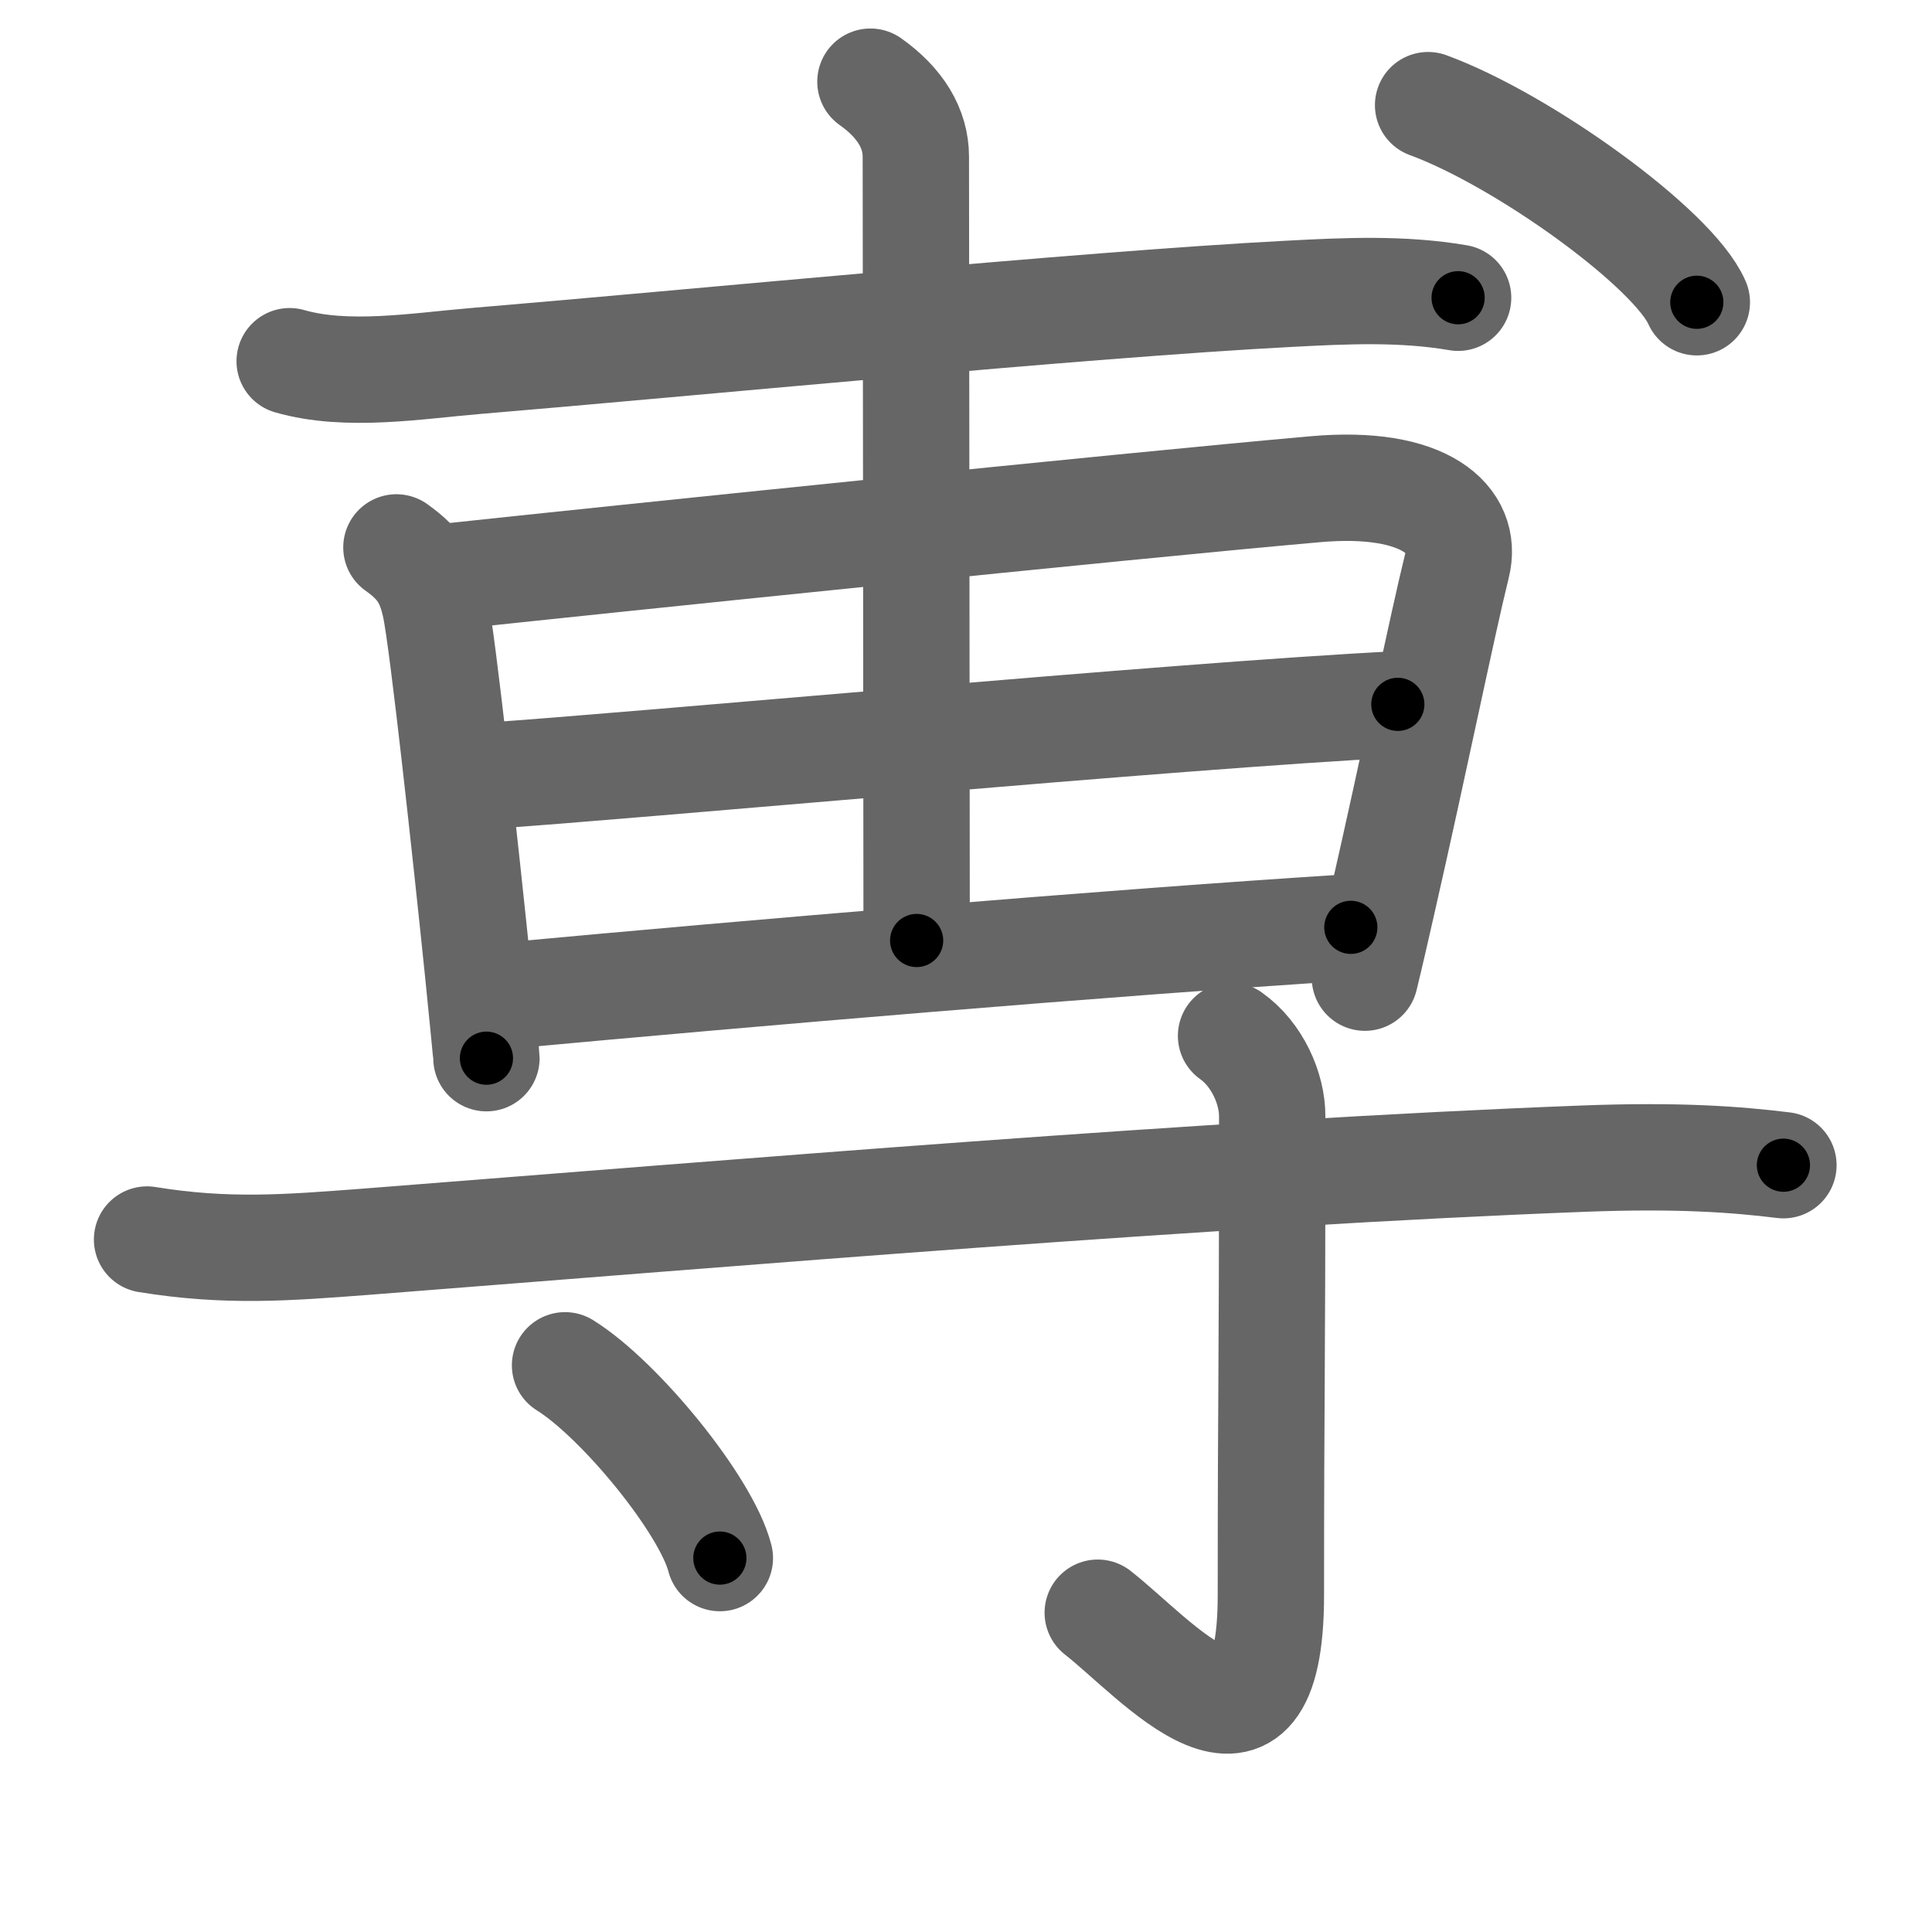 <svg xmlns="http://www.w3.org/2000/svg" viewBox="0 0 109 109" id="5c03"><g fill="none" stroke="#666" stroke-width="6" stroke-linecap="round" stroke-linejoin="round"><g><g><path d="M16.343,20.378C19.579,21.31,23.534,20.643,26.83,20.367C38.396,19.404,61.244,17.169,72.735,16.576C75.941,16.406,79.117,16.258,82.264,16.798" /><g><path d="M22.365,30.884C23.804,31.901,24.238,32.801,24.553,34.199C24.972,36.126,26.261,47.935,26.965,54.787C27.249,57.604,27.444,59.585,27.444,59.701" /><path d="M25.736,32.483C33.722,31.625,63.506,28.543,74.203,27.601C80.421,27.05,82.848,29.348,82.204,31.901C81.335,35.427,79.852,42.756,77.979,50.974C77.664,52.351,77.349,53.749,77.005,55.158" /><path d="M27.579,43.762C35.265,43.264,66.532,40.352,78.863,39.738" /><path d="M28.823,56.153C42.187,54.914,62.322,53.198,76.211,52.319" /><path d="M49.108,4.608C50.801,5.805,51.67,7.256,51.67,8.845C51.67,11.757,51.715,46.039,51.715,53.061" /></g><g><path d="M80.571,5.932C85.919,7.892,94.399,14.002,95.732,17.053" /></g></g><g><path d="M8.297,69.932C12.792,70.663,16.163,70.398,20.612,70.059C41.677,68.417,68.225,66.172,89.38,65.367C94.714,65.166,97.95,65.41,100.617,65.738" /><path d="M69.454,58.441C70.922,59.479,71.776,61.396,71.776,62.974C71.776,78.743,71.701,77.949,71.701,89.99C71.701,101.238,65.229,93.56,61.933,90.986" /><path d="M31.879,77.028C34.965,78.944,39.849,84.918,40.613,87.904" /></g></g></g><g fill="none" stroke="#000" stroke-width="3" stroke-linecap="round" stroke-linejoin="round"><path d="M16.343,20.378C19.579,21.31,23.534,20.643,26.83,20.367C38.396,19.404,61.244,17.169,72.735,16.576C75.941,16.406,79.117,16.258,82.264,16.798" stroke-dasharray="66.167" stroke-dashoffset="66.167"><animate attributeName="stroke-dashoffset" values="66.167;66.167;0" dur="0.497s" fill="freeze" begin="0s;5c03.click" /></path><path d="M22.365,30.884C23.804,31.901,24.238,32.801,24.553,34.199C24.972,36.126,26.261,47.935,26.965,54.787C27.249,57.604,27.444,59.585,27.444,59.701" stroke-dasharray="29.758" stroke-dashoffset="29.758"><animate attributeName="stroke-dashoffset" values="29.758" fill="freeze" begin="5c03.click" /><animate attributeName="stroke-dashoffset" values="29.758;29.758;0" keyTimes="0;0.625;1" dur="0.795s" fill="freeze" begin="0s;5c03.click" /></path><path d="M25.736,32.483C33.722,31.625,63.506,28.543,74.203,27.601C80.421,27.05,82.848,29.348,82.204,31.901C81.335,35.427,79.852,42.756,77.979,50.974C77.664,52.351,77.349,53.749,77.005,55.158" stroke-dasharray="83.185" stroke-dashoffset="83.185"><animate attributeName="stroke-dashoffset" values="83.185" fill="freeze" begin="5c03.click" /><animate attributeName="stroke-dashoffset" values="83.185;83.185;0" keyTimes="0;0.56;1" dur="1.42s" fill="freeze" begin="0s;5c03.click" /></path><path d="M27.579,43.762C35.265,43.264,66.532,40.352,78.863,39.738" stroke-dasharray="51.444" stroke-dashoffset="51.444"><animate attributeName="stroke-dashoffset" values="51.444" fill="freeze" begin="5c03.click" /><animate attributeName="stroke-dashoffset" values="51.444;51.444;0" keyTimes="0;0.734;1" dur="1.934s" fill="freeze" begin="0s;5c03.click" /></path><path d="M28.823,56.153C42.187,54.914,62.322,53.198,76.211,52.319" stroke-dasharray="47.545" stroke-dashoffset="47.545"><animate attributeName="stroke-dashoffset" values="47.545" fill="freeze" begin="5c03.click" /><animate attributeName="stroke-dashoffset" values="47.545;47.545;0" keyTimes="0;0.803;1" dur="2.409s" fill="freeze" begin="0s;5c03.click" /></path><path d="M49.108,4.608C50.801,5.805,51.67,7.256,51.67,8.845C51.67,11.757,51.715,46.039,51.715,53.061" stroke-dasharray="49.371" stroke-dashoffset="49.371"><animate attributeName="stroke-dashoffset" values="49.371" fill="freeze" begin="5c03.click" /><animate attributeName="stroke-dashoffset" values="49.371;49.371;0" keyTimes="0;0.83;1" dur="2.903s" fill="freeze" begin="0s;5c03.click" /></path><path d="M80.571,5.932C85.919,7.892,94.399,14.002,95.732,17.053" stroke-dasharray="19.061" stroke-dashoffset="19.061"><animate attributeName="stroke-dashoffset" values="19.061" fill="freeze" begin="5c03.click" /><animate attributeName="stroke-dashoffset" values="19.061;19.061;0" keyTimes="0;0.938;1" dur="3.094s" fill="freeze" begin="0s;5c03.click" /></path><path d="M8.297,69.932C12.792,70.663,16.163,70.398,20.612,70.059C41.677,68.417,68.225,66.172,89.38,65.367C94.714,65.166,97.95,65.41,100.617,65.738" stroke-dasharray="92.54" stroke-dashoffset="92.54"><animate attributeName="stroke-dashoffset" values="92.54" fill="freeze" begin="5c03.click" /><animate attributeName="stroke-dashoffset" values="92.54;92.54;0" keyTimes="0;0.816;1" dur="3.79s" fill="freeze" begin="0s;5c03.click" /></path><path d="M69.454,58.441C70.922,59.479,71.776,61.396,71.776,62.974C71.776,78.743,71.701,77.949,71.701,89.99C71.701,101.238,65.229,93.56,61.933,90.986" stroke-dasharray="48.321" stroke-dashoffset="48.321"><animate attributeName="stroke-dashoffset" values="48.321" fill="freeze" begin="5c03.click" /><animate attributeName="stroke-dashoffset" values="48.321;48.321;0" keyTimes="0;0.887;1" dur="4.273s" fill="freeze" begin="0s;5c03.click" /></path><path d="M31.879,77.028C34.965,78.944,39.849,84.918,40.613,87.904" stroke-dasharray="14.143" stroke-dashoffset="14.143"><animate attributeName="stroke-dashoffset" values="14.143" fill="freeze" begin="5c03.click" /><animate attributeName="stroke-dashoffset" values="14.143;14.143;0" keyTimes="0;0.968;1" dur="4.414s" fill="freeze" begin="0s;5c03.click" /></path></g></svg>